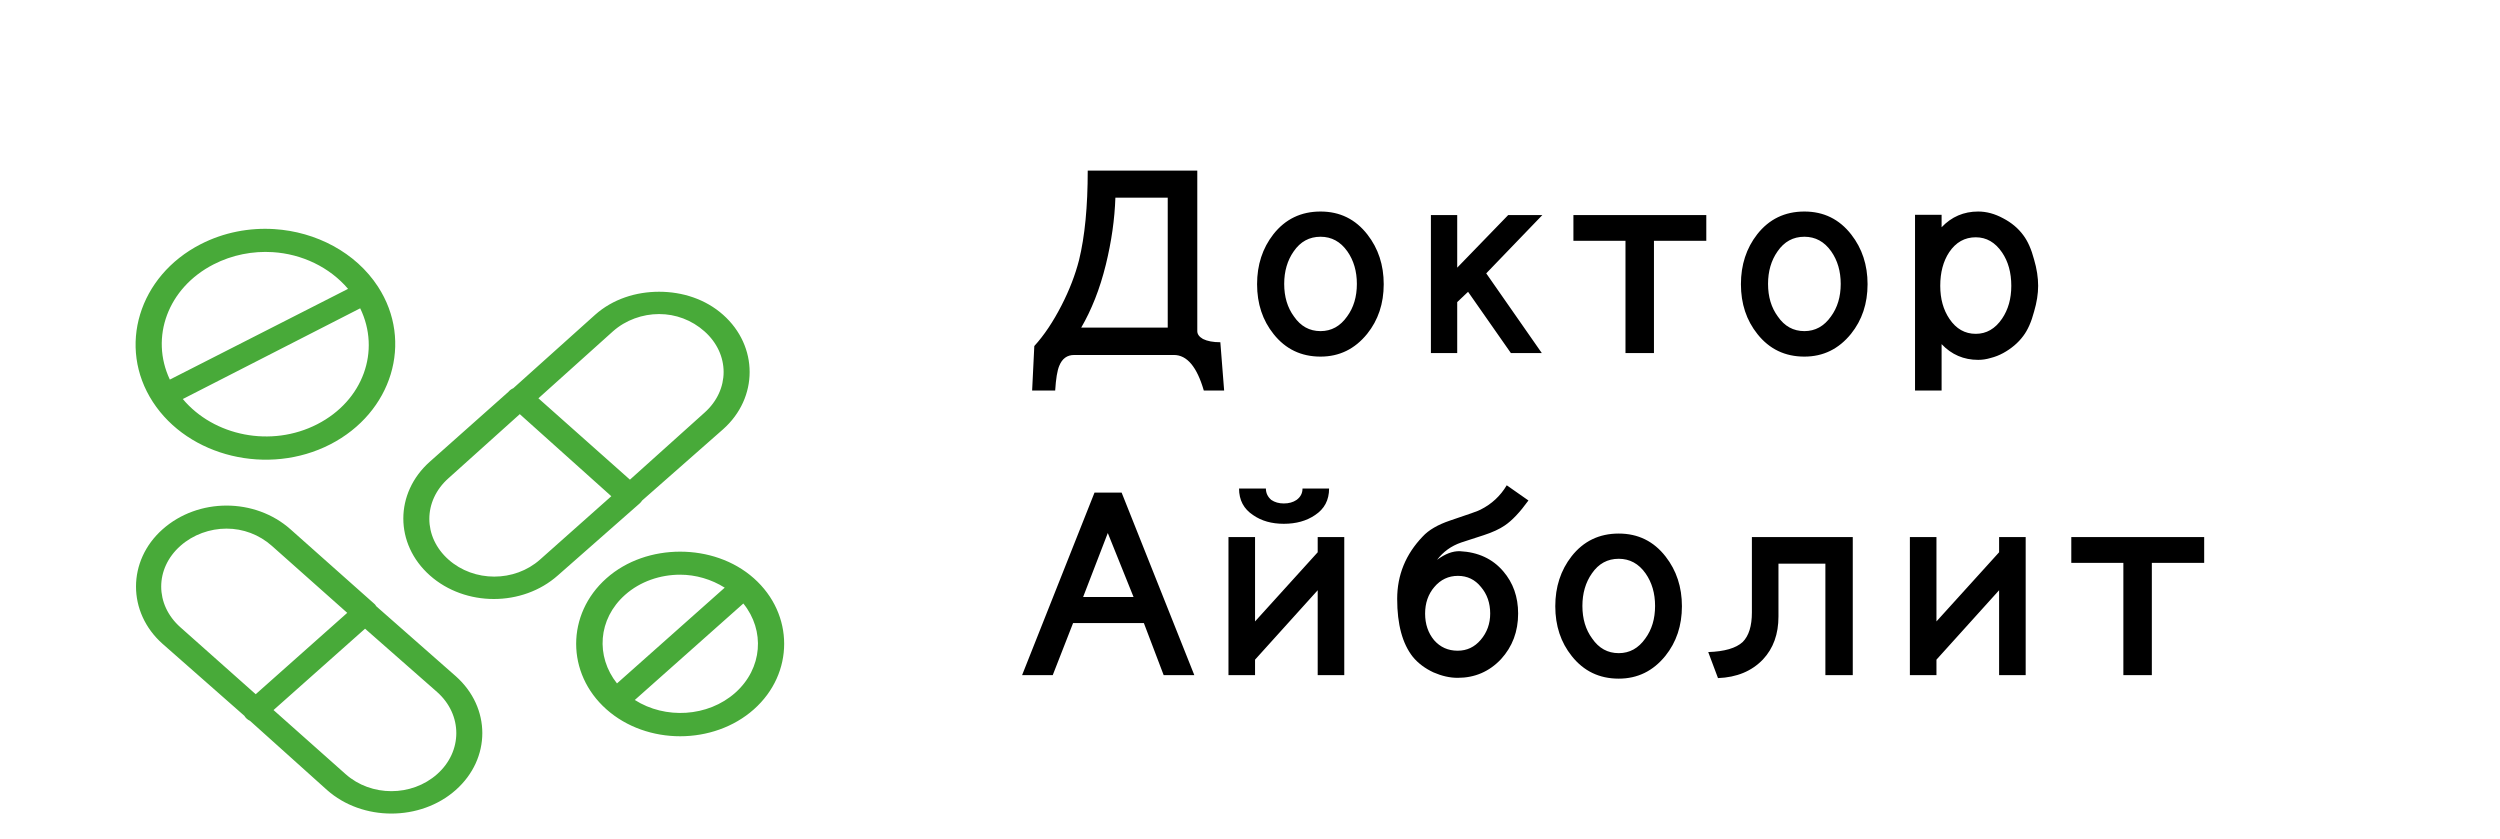 <svg width="295" height="99" viewBox="0 0 295 99" fill="none" xmlns="http://www.w3.org/2000/svg">
<g clip-path="url(#clip0_111_5100)">
<path d="M137.792 38.656V23.328H131.616C131.531 25.867 131.157 28.491 130.496 31.2C130.133 32.672 129.707 34.027 129.216 35.264C128.725 36.501 128.181 37.632 127.584 38.656H137.792ZM144.448 46.08H142.048C141.237 43.285 140.064 41.888 138.528 41.888H126.752C125.92 41.888 125.333 42.315 124.992 43.168C124.757 43.723 124.597 44.693 124.512 46.08H121.792L122.048 40.832C123.2 39.573 124.277 37.963 125.28 36C126.197 34.208 126.88 32.437 127.328 30.688C128.011 27.893 128.352 24.373 128.352 20.128H141.28V39.072C141.28 39.435 141.504 39.744 141.952 40C142.464 40.256 143.147 40.384 144 40.384L144.448 46.08ZM160.111 33.504C160.111 32.011 159.738 30.731 158.991 29.664C158.181 28.512 157.125 27.936 155.823 27.936C154.501 27.936 153.445 28.512 152.655 29.664C151.909 30.731 151.535 32.011 151.535 33.504C151.535 35.019 151.919 36.299 152.687 37.344C153.477 38.496 154.522 39.072 155.823 39.072C157.103 39.072 158.149 38.496 158.959 37.344C159.727 36.299 160.111 35.019 160.111 33.504ZM163.279 33.536C163.279 35.819 162.629 37.771 161.327 39.392C159.877 41.184 158.042 42.08 155.823 42.08C153.541 42.08 151.695 41.195 150.287 39.424C148.986 37.803 148.335 35.84 148.335 33.536C148.335 31.253 148.975 29.291 150.255 27.648C151.663 25.856 153.519 24.96 155.823 24.96C158.106 24.96 159.951 25.867 161.359 27.68C162.639 29.323 163.279 31.275 163.279 33.536ZM181.999 25.376L175.375 32.256L181.935 41.664H178.287L173.231 34.432L171.951 35.648V41.664H168.847V25.376H171.951V31.584L177.967 25.376H181.999ZM201.343 28.416H195.167V41.664H191.807V28.416H185.663V25.376H201.343V28.416ZM217.205 33.504C217.205 32.011 216.832 30.731 216.085 29.664C215.274 28.512 214.218 27.936 212.917 27.936C211.594 27.936 210.538 28.512 209.749 29.664C209.002 30.731 208.629 32.011 208.629 33.504C208.629 35.019 209.013 36.299 209.781 37.344C210.57 38.496 211.616 39.072 212.917 39.072C214.197 39.072 215.242 38.496 216.053 37.344C216.821 36.299 217.205 35.019 217.205 33.504ZM220.373 33.536C220.373 35.819 219.722 37.771 218.421 39.392C216.97 41.184 215.136 42.08 212.917 42.08C210.634 42.08 208.789 41.195 207.381 39.424C206.08 37.803 205.429 35.84 205.429 33.536C205.429 31.253 206.069 29.291 207.349 27.648C208.757 25.856 210.613 24.96 212.917 24.96C215.2 24.96 217.045 25.867 218.453 27.68C219.733 29.323 220.373 31.275 220.373 33.536ZM237.333 33.728C237.333 32.171 236.97 30.859 236.245 29.792C235.434 28.597 234.4 28 233.141 28C231.84 28 230.794 28.587 230.005 29.76C229.301 30.827 228.949 32.149 228.949 33.728C228.949 35.264 229.312 36.565 230.037 37.632C230.826 38.805 231.861 39.392 233.141 39.392C234.4 39.392 235.434 38.795 236.245 37.6C236.97 36.533 237.333 35.243 237.333 33.728ZM240.501 33.728C240.501 34.667 240.341 35.68 240.021 36.768C239.701 37.984 239.274 38.944 238.741 39.648C238.442 40.053 238.09 40.427 237.685 40.768C237.28 41.109 236.842 41.408 236.373 41.664C235.904 41.92 235.413 42.112 234.901 42.24C234.41 42.389 233.92 42.464 233.429 42.464C231.722 42.464 230.282 41.845 229.109 40.608V46.08H225.973V25.344H229.109V26.816C230.282 25.579 231.722 24.96 233.429 24.96C234.41 24.96 235.392 25.227 236.373 25.76C237.354 26.272 238.144 26.933 238.741 27.744C239.274 28.448 239.701 29.408 240.021 30.624C240.341 31.712 240.501 32.747 240.501 33.728ZM133.76 70.448L130.72 62.896L127.808 70.448H133.76ZM140.928 79.664H137.312L134.976 73.52H126.624L124.224 79.664H120.608L129.152 58.128H132.352L140.928 79.664ZM158.624 79.664H155.488V69.648L148.096 77.84V79.664H144.96V63.376H148.096V73.328L155.488 65.168V63.376H158.624V79.664ZM156.832 57.648C156.832 59.013 156.277 60.059 155.168 60.784C154.165 61.467 152.938 61.808 151.488 61.808C150.058 61.808 148.853 61.467 147.872 60.784C146.762 60.059 146.208 59.013 146.208 57.648H149.376C149.376 58.181 149.589 58.629 150.016 58.992C150.421 59.269 150.912 59.408 151.488 59.408C152.085 59.408 152.586 59.269 152.992 58.992C153.461 58.651 153.696 58.203 153.696 57.648H156.832ZM175.843 72.4C175.843 71.163 175.481 70.117 174.755 69.264C174.051 68.389 173.145 67.952 172.035 67.952C170.926 67.952 169.998 68.389 169.251 69.264C168.526 70.117 168.163 71.163 168.163 72.4C168.163 73.637 168.515 74.683 169.219 75.536C169.945 76.368 170.873 76.784 172.003 76.784C173.091 76.784 173.998 76.357 174.723 75.504C175.47 74.629 175.843 73.595 175.843 72.4ZM180.355 59.056C179.353 60.443 178.425 61.424 177.571 62C176.953 62.427 176.121 62.811 175.075 63.152L172.419 64.016C171.246 64.421 170.297 65.104 169.571 66.064C170.51 65.36 171.406 65.019 172.259 65.04C174.414 65.147 176.121 65.936 177.379 67.408C178.553 68.773 179.139 70.437 179.139 72.4C179.139 74.512 178.467 76.304 177.123 77.776C175.737 79.248 174.03 79.984 172.003 79.984C171.086 79.984 170.137 79.771 169.155 79.344C168.153 78.875 167.342 78.267 166.723 77.52C165.486 75.963 164.867 73.68 164.867 70.672C164.867 67.856 165.87 65.403 167.875 63.312C168.579 62.544 169.657 61.915 171.107 61.424C172.195 61.061 173.038 60.773 173.635 60.56C174.233 60.347 174.585 60.208 174.691 60.144C176.014 59.483 177.049 58.523 177.795 57.264L180.355 59.056ZM195.299 71.504C195.299 70.011 194.925 68.731 194.179 67.664C193.368 66.512 192.312 65.936 191.011 65.936C189.688 65.936 188.632 66.512 187.843 67.664C187.096 68.731 186.723 70.011 186.723 71.504C186.723 73.019 187.107 74.299 187.875 75.344C188.664 76.496 189.709 77.072 191.011 77.072C192.291 77.072 193.336 76.496 194.147 75.344C194.915 74.299 195.299 73.019 195.299 71.504ZM198.467 71.536C198.467 73.819 197.816 75.771 196.515 77.392C195.064 79.184 193.229 80.08 191.011 80.08C188.728 80.08 186.883 79.195 185.475 77.424C184.173 75.803 183.523 73.84 183.523 71.536C183.523 69.253 184.163 67.291 185.443 65.648C186.851 63.856 188.707 62.96 191.011 62.96C193.293 62.96 195.139 63.867 196.547 65.68C197.827 67.323 198.467 69.275 198.467 71.536ZM218.627 79.664H215.395V66.512H209.859V72.752C209.859 74.821 209.251 76.507 208.035 77.808C206.712 79.195 204.941 79.931 202.723 80.016L201.571 76.944C203.491 76.88 204.845 76.485 205.635 75.76C206.36 75.035 206.723 73.872 206.723 72.272V63.376H218.627V79.664ZM239.03 79.664H235.894V69.648L228.502 77.84V79.664H225.366V63.376H228.502V73.328L235.894 65.168V63.376H239.03V79.664ZM260.093 66.416H253.917V79.664H250.557V66.416H244.413V63.376H260.093V66.416Z" fill="black"/>
<g filter="url(#filter0_d_111_5100)">
<path d="M32.371 15.034C29.431 14.848 26.41 15.414 23.673 16.819C16.374 20.564 13.819 28.937 18.034 35.424C22.248 41.912 31.668 44.183 38.967 40.437C46.266 36.691 48.82 28.319 44.606 21.831C41.972 17.776 37.271 15.345 32.371 15.034ZM32.18 17.753C35.616 17.967 38.888 19.519 41.07 22.086L20.041 32.791C17.688 27.808 19.795 21.972 25.202 19.197C27.403 18.068 29.831 17.607 32.18 17.753ZM77.774 22.426C75.033 22.426 72.311 23.289 70.223 25.144L60.569 33.81C60.341 33.907 60.144 34.053 59.995 34.235L50.724 42.476C46.549 46.187 46.549 52.188 50.724 55.899C54.899 59.61 61.651 59.61 65.826 55.899L75.289 47.573C75.322 47.546 75.354 47.518 75.385 47.489L75.48 47.404C75.595 47.304 75.692 47.189 75.767 47.064L85.325 38.653C89.501 34.942 89.501 28.855 85.325 25.144C83.238 23.289 80.515 22.426 77.774 22.426ZM42.503 24.38C44.933 29.384 42.882 35.264 37.437 38.058C31.996 40.851 25.232 39.451 21.57 35.085L42.503 24.38ZM77.774 25.059C79.724 25.059 81.62 25.759 83.127 27.099C86.141 29.778 86.141 34.02 83.127 36.699L74.333 44.6L63.532 35L72.326 27.099C73.833 25.759 75.824 25.059 77.774 25.059ZM61.334 36.869L72.135 46.554L63.723 54.03C60.709 56.709 55.936 56.709 52.922 54.03C49.908 51.351 49.908 47.109 52.922 44.43L61.334 36.869ZM26.732 47.658C23.991 47.658 21.268 48.606 19.181 50.462C15.005 54.173 15.005 60.26 19.181 63.97L28.835 72.466C28.983 72.722 29.217 72.929 29.504 73.061L38.584 81.217C42.759 84.928 49.607 84.928 53.782 81.217C57.957 77.506 57.957 71.504 53.782 67.793L44.415 59.553C44.321 59.389 44.191 59.245 44.033 59.128L34.283 50.462C32.196 48.606 29.473 47.658 26.732 47.658ZM26.732 50.377C28.682 50.377 30.577 51.076 32.085 52.416L40.974 60.317L30.173 69.918L21.283 62.016C18.269 59.337 18.269 55.095 21.283 52.416C22.791 51.076 24.782 50.377 26.732 50.377ZM80.259 53.096C77.114 53.096 73.944 54.121 71.561 56.239C66.796 60.475 66.796 67.466 71.561 71.702C76.326 75.937 84.192 75.937 88.958 71.702C93.723 67.466 93.723 60.475 88.958 56.239C86.575 54.121 83.405 53.096 80.259 53.096ZM80.259 55.814C82.095 55.814 83.942 56.355 85.517 57.344L72.804 68.643C70.277 65.463 70.547 61.049 73.76 58.193C75.558 56.595 77.925 55.814 80.259 55.814ZM87.715 59.213C90.289 62.397 89.99 66.876 86.759 69.748C83.528 72.619 78.489 72.885 74.907 70.597L87.715 59.213ZM43.077 62.186L51.584 69.663C54.598 72.342 54.598 76.669 51.584 79.348C48.57 82.027 43.797 82.027 40.783 79.348L32.276 71.787L43.077 62.186Z" fill="#48AA39"/>
</g>
</g>
<defs>
<filter id="filter0_d_111_5100" x="12" y="15" width="84.532" height="85" filterUnits="userSpaceOnUse" color-interpolation-filters="sRGB">
<feFlood flood-opacity="0" result="BackgroundImageFix"/>
<feColorMatrix in="SourceAlpha" type="matrix" values="0 0 0 0 0 0 0 0 0 0 0 0 0 0 0 0 0 0 127 0" result="hardAlpha"/>
<feOffset dy="12"/>
<feGaussianBlur stdDeviation="2"/>
<feComposite in2="hardAlpha" operator="out"/>
<feColorMatrix type="matrix" values="0 0 0 0 0 0 0 0 0 0 0 0 0 0 0 0 0 0 0.25 0"/>
<feBlend mode="normal" in2="BackgroundImageFix" result="effect1_dropShadow_111_5100"/>
<feBlend mode="normal" in="SourceGraphic" in2="effect1_dropShadow_111_5100" result="shape"/>
</filter>
<clipPath id="clip0_111_5100">
<rect width="295" height="99" fill="white"/>
</clipPath>
</defs>
</svg>
